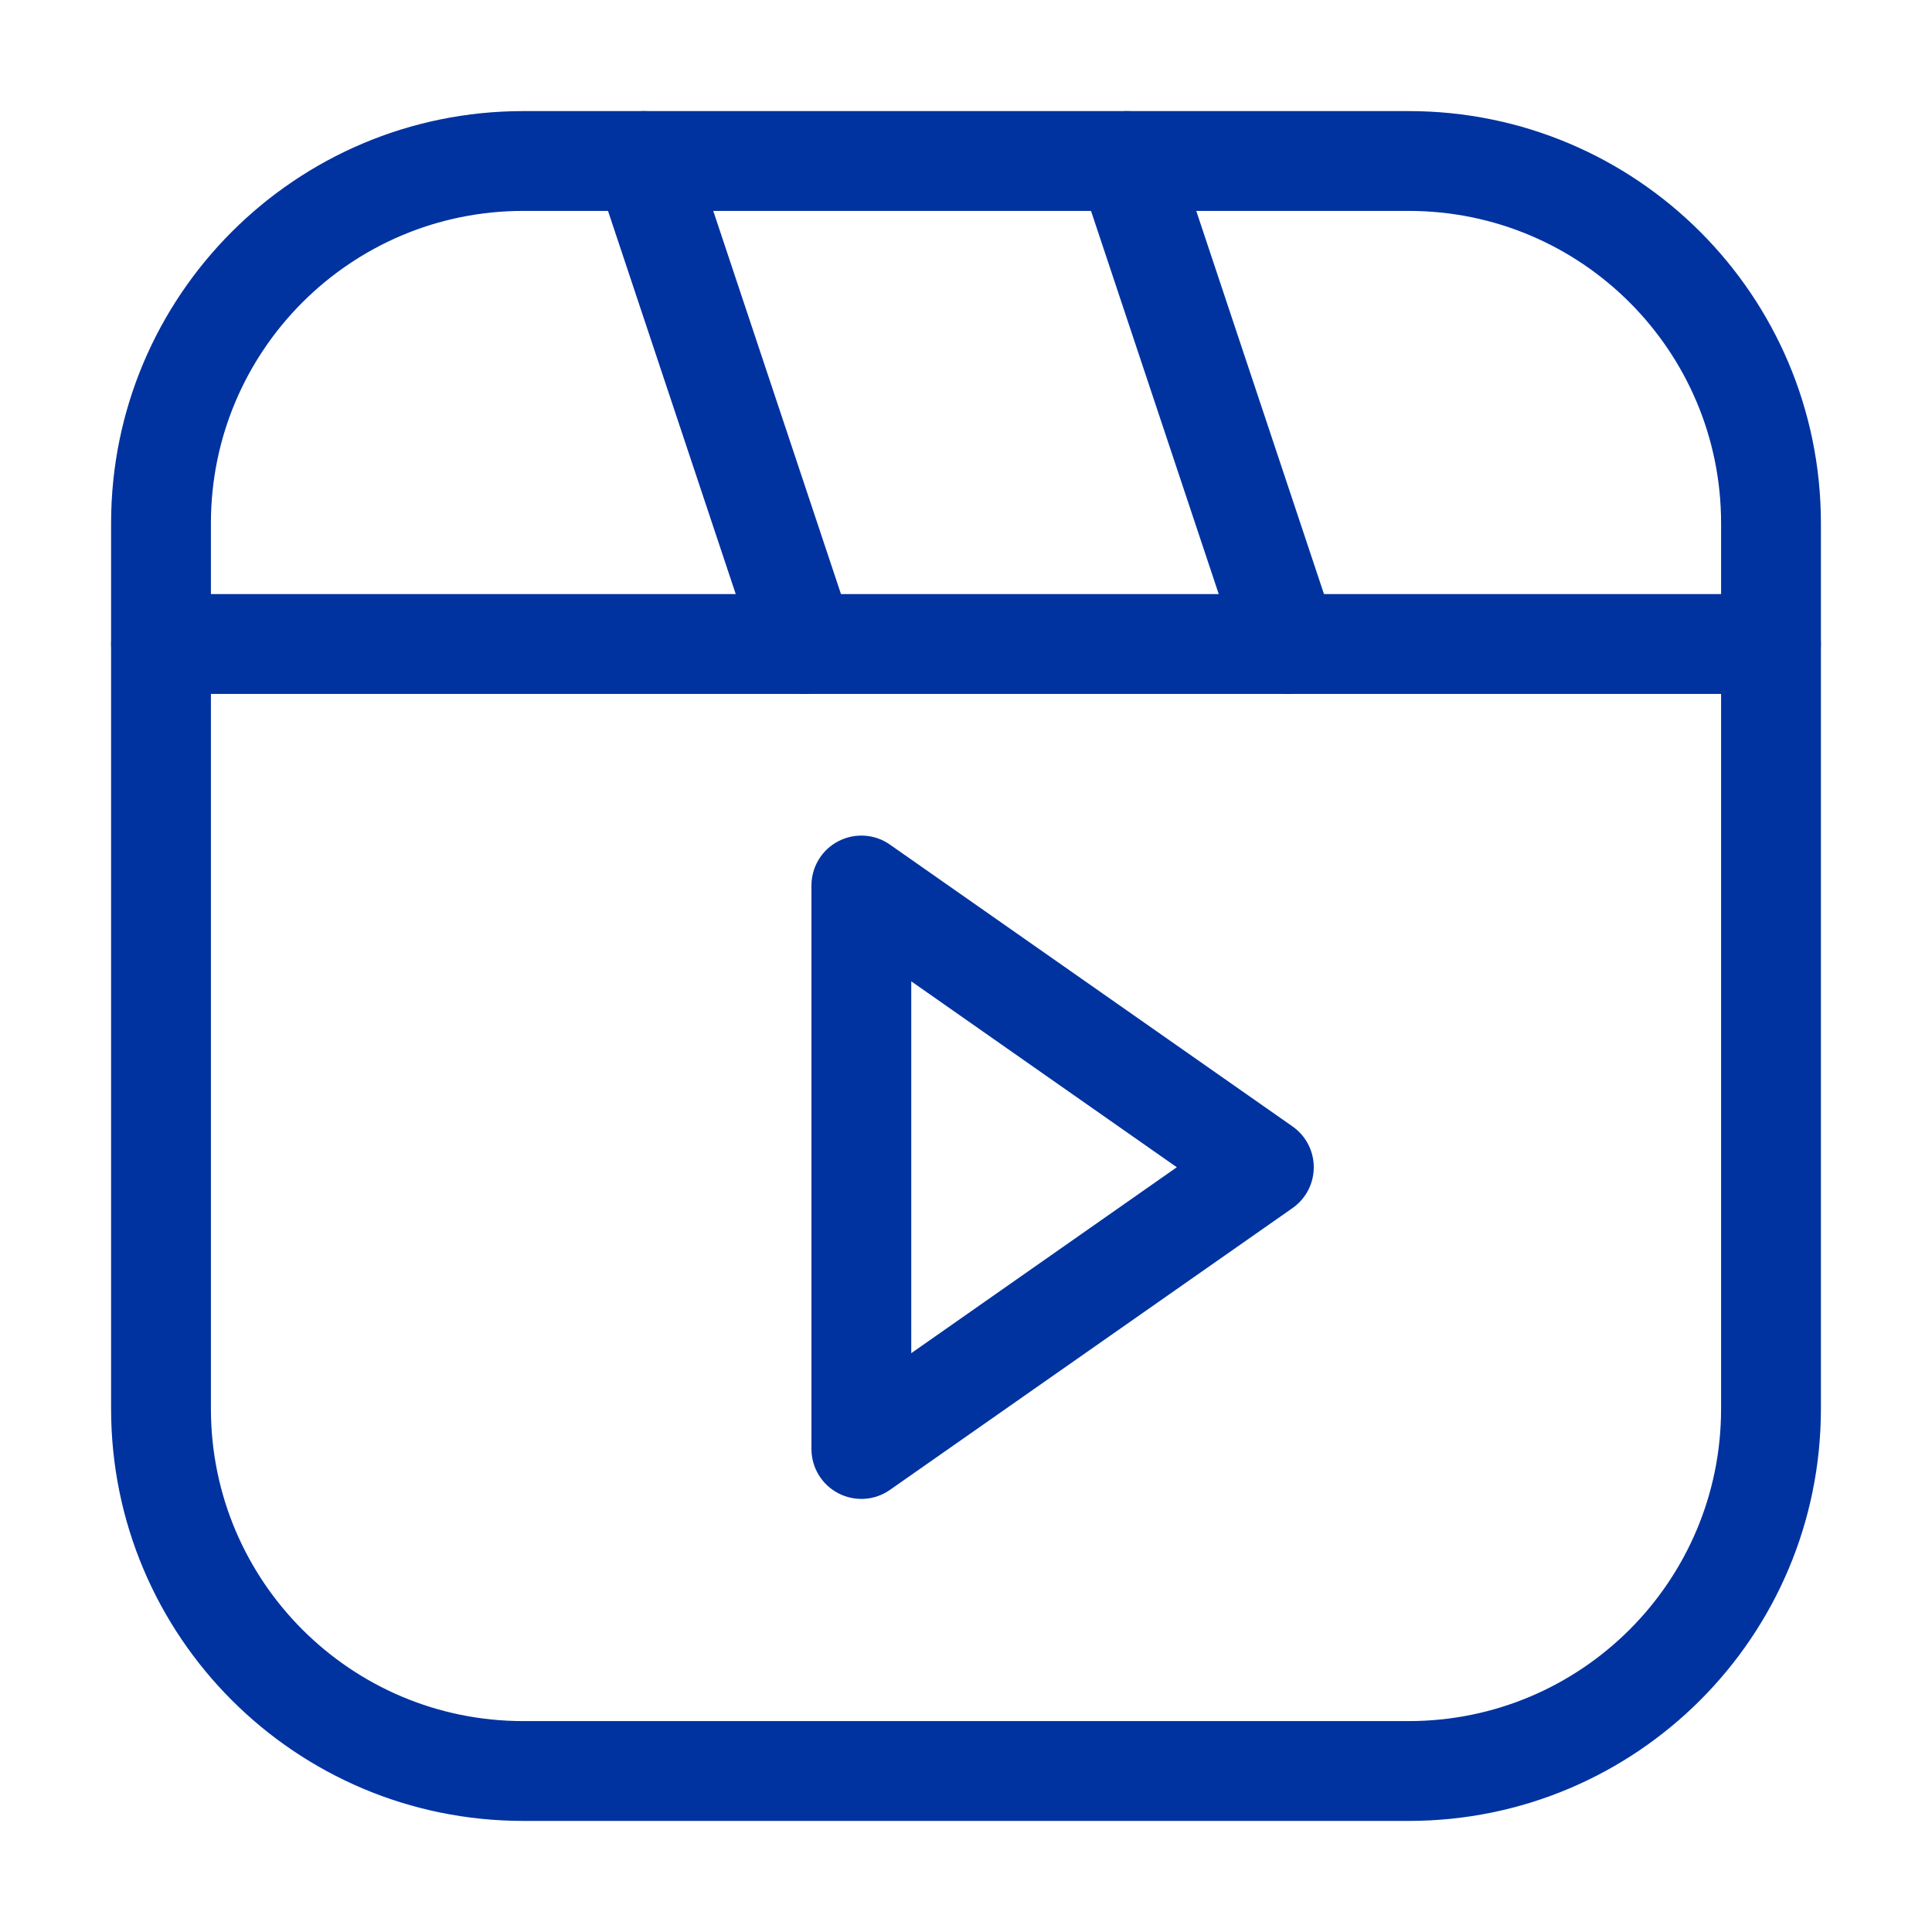 <svg width="30" height="30" viewBox="0 0 30 30" fill="none" xmlns="http://www.w3.org/2000/svg">
<path fill-rule="evenodd" clip-rule="evenodd" d="M1.875 8.125C1.875 4.673 4.673 1.875 8.125 1.875H21.875C25.327 1.875 28.125 4.673 28.125 8.125V21.875C28.125 25.327 25.327 28.125 21.875 28.125H8.125C4.673 28.125 1.875 25.327 1.875 21.875V8.125ZM8.125 3.125C5.364 3.125 3.125 5.364 3.125 8.125V21.875C3.125 24.636 5.364 26.875 8.125 26.875H21.875C24.636 26.875 26.875 24.636 26.875 21.875V8.125C26.875 5.364 24.636 3.125 21.875 3.125H8.125Z" fill="#0033A0" stroke="#0033A0" stroke-width="0.3"/>
<path fill-rule="evenodd" clip-rule="evenodd" d="M13.086 13.196C13.293 13.088 13.543 13.104 13.733 13.238L19.983 17.613C20.151 17.73 20.25 17.921 20.25 18.125C20.25 18.329 20.151 18.52 19.983 18.637L13.733 23.012C13.543 23.146 13.293 23.162 13.086 23.054C12.88 22.947 12.75 22.733 12.75 22.5V13.75C12.75 13.517 12.88 13.303 13.086 13.196ZM14 14.95V21.3L18.535 18.125L14 14.95Z" fill="#0033A0" stroke="#0033A0" stroke-width="0.3"/>
<path fill-rule="evenodd" clip-rule="evenodd" d="M1.875 10C1.875 9.655 2.155 9.375 2.5 9.375H27.5C27.845 9.375 28.125 9.655 28.125 10C28.125 10.345 27.845 10.625 27.5 10.625H2.5C2.155 10.625 1.875 10.345 1.875 10Z" fill="#0033A0" stroke="#0033A0" stroke-width="0.3"/>
<path fill-rule="evenodd" clip-rule="evenodd" d="M9.803 1.907C10.13 1.798 10.484 1.975 10.593 2.302L13.093 9.802C13.202 10.13 13.025 10.484 12.698 10.593C12.37 10.702 12.016 10.525 11.907 10.198L9.407 2.698C9.298 2.37 9.475 2.016 9.803 1.907Z" fill="#0033A0" stroke="#0033A0" stroke-width="0.3"/>
<path fill-rule="evenodd" clip-rule="evenodd" d="M17.302 1.907C17.63 1.798 17.984 1.975 18.093 2.302L20.593 9.802C20.702 10.13 20.525 10.484 20.198 10.593C19.87 10.702 19.516 10.525 19.407 10.198L16.907 2.698C16.798 2.37 16.975 2.016 17.302 1.907Z" fill="#0033A0" stroke="#0033A0" stroke-width="0.3"/>
</svg>
